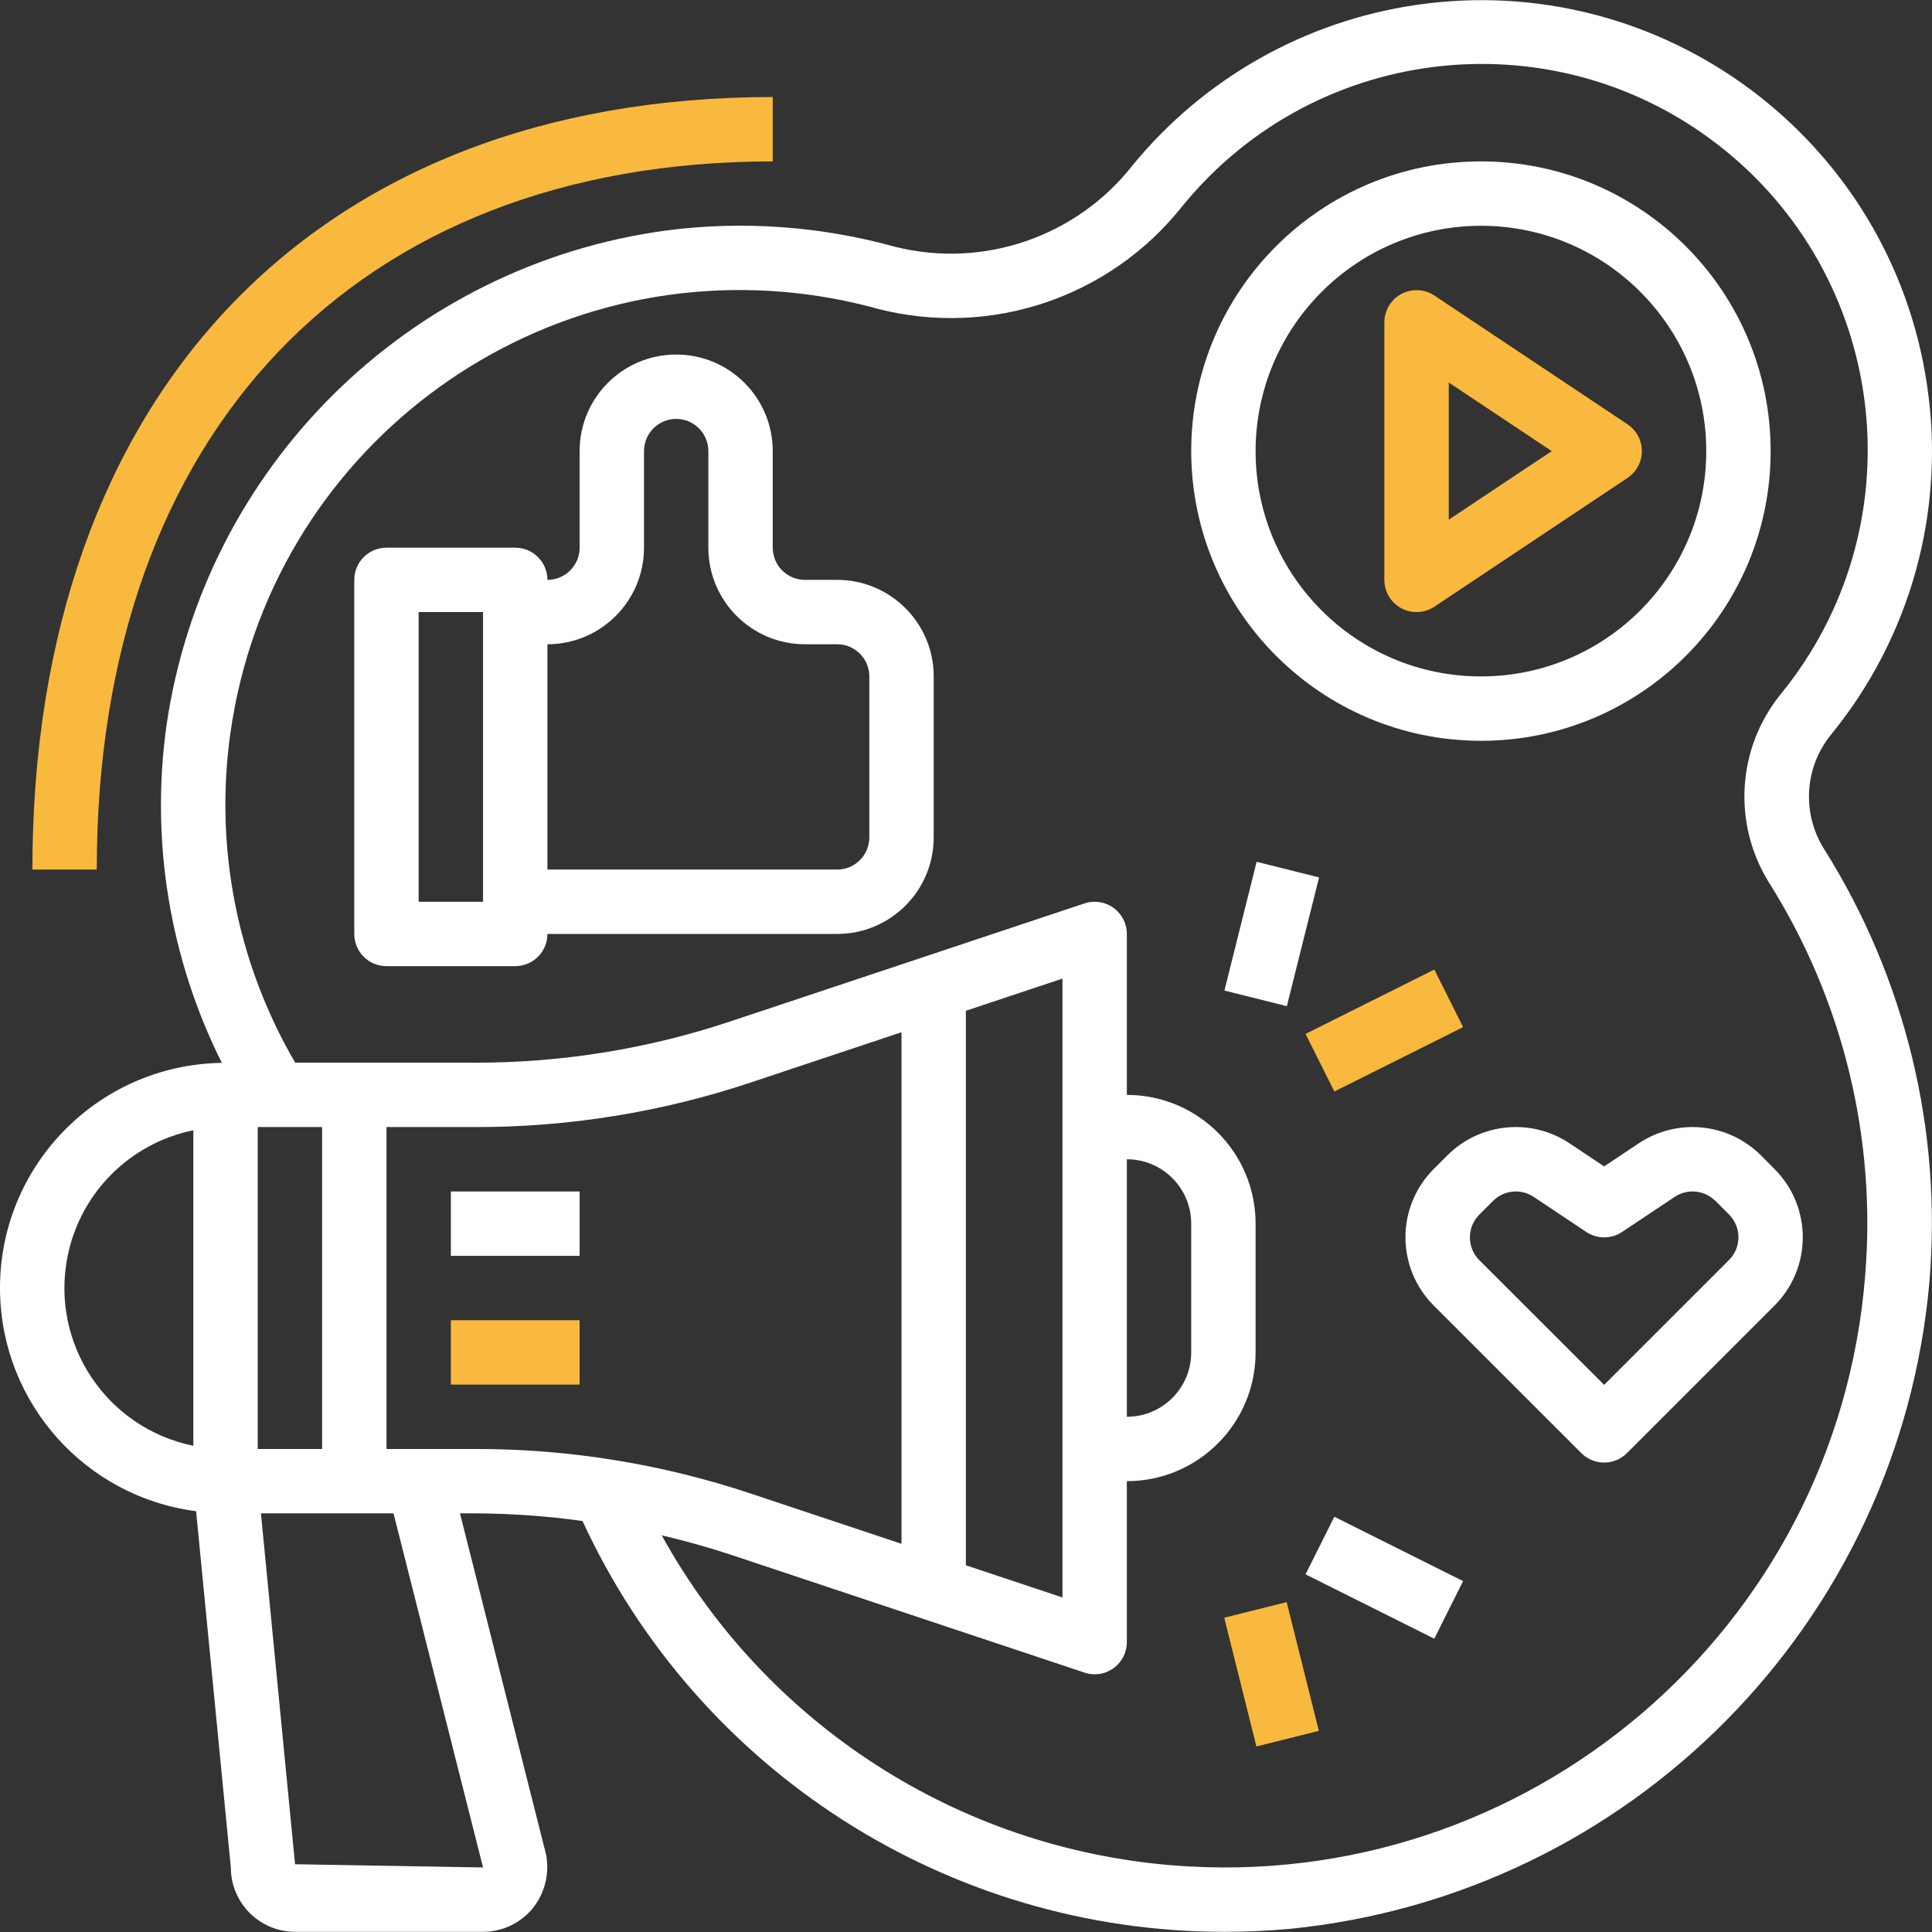 <svg width="102" height="102" viewBox="0 0 102 102" fill="none" xmlns="http://www.w3.org/2000/svg">
<rect x="0" y="0" width="102" height="102" fill="#333333" stroke="none"/>
<g clip-path="url(#clip0)">
<path d="M96.664 38.791C100.88 33.636 102.724 26.941 101.742 20.354C99.836 7.353 87.752 -1.643 74.751 0.263C68.889 1.122 63.559 4.137 59.803 8.718C56.837 12.505 51.922 14.194 47.255 13.029C43.331 11.939 39.229 11.645 35.189 12.166C21.533 14.01 10.756 24.688 8.786 38.327C7.941 44.416 8.961 50.618 11.713 56.115C5.15 56.21 -0.093 61.607 0.001 68.17C0.086 74.076 4.496 79.023 10.353 79.784L12.187 98.592C12.187 100.469 13.709 101.991 15.586 101.991H25.502C26.495 101.99 27.437 101.555 28.082 100.801C28.753 100 29.028 98.939 28.83 97.912L24.285 79.898H25.135C27.015 79.908 28.892 80.043 30.754 80.302C36.853 93.526 50.087 101.993 64.649 101.991C65.771 101.991 66.904 101.94 68.048 101.839C86.078 100.06 100.285 85.696 101.867 67.648C102.534 59.639 100.582 51.63 96.305 44.826C95.118 42.946 95.263 40.518 96.664 38.791ZM10.207 76.329C5.608 75.395 2.637 70.91 3.571 66.311C4.25 62.967 6.863 60.353 10.207 59.674V76.329ZM25.502 98.592L15.577 98.422L13.776 79.898H20.776L25.502 98.592ZM13.606 76.499V59.504H17.005V76.499H13.606ZM25.13 76.499H20.404V59.504H25.13C30.062 59.506 34.962 58.711 39.64 57.149L47.595 54.498V81.505L39.64 78.854C34.962 77.293 30.062 76.497 25.13 76.499ZM98.469 67.374C96.967 86.056 80.606 99.983 61.925 98.482C50.574 97.57 40.438 91.026 34.934 81.057C36.154 81.347 37.368 81.679 38.566 82.076L57.26 88.307C57.431 88.364 57.611 88.394 57.792 88.395C58.73 88.395 59.492 87.634 59.492 86.696V78.198C63.246 78.198 66.289 75.155 66.289 71.4V64.603C66.289 60.848 63.246 57.805 59.492 57.805V49.307C59.492 48.369 58.731 47.608 57.792 47.608C57.61 47.608 57.428 47.637 57.255 47.695L38.561 53.925C34.23 55.37 29.695 56.106 25.13 56.105H15.586C12.53 50.876 11.322 44.77 12.155 38.771C14.209 23.904 27.925 13.517 42.792 15.571C43.989 15.736 45.173 15.981 46.338 16.304C52.303 17.834 58.609 15.707 62.428 10.876C69.543 2.153 82.382 0.849 91.106 7.964C99.829 15.079 101.133 27.918 94.018 36.642C91.698 39.497 91.456 43.513 93.414 46.627C97.301 52.813 99.075 60.094 98.469 67.374ZM50.994 82.639V53.364L56.093 51.665V84.338L50.994 82.639ZM59.492 74.799V61.204C61.369 61.204 62.89 62.725 62.89 64.603V71.4C62.89 73.278 61.368 74.799 59.492 74.799Z" fill="white"/>
<path d="M30.601 69.701H23.803V73.1H30.601V69.701Z" fill="#F9B93E"/>
<path d="M30.601 62.904H23.803V66.303H30.601V62.904Z" fill="white"/>
<path d="M86.398 22.873C86.273 22.687 86.113 22.527 85.927 22.402L75.73 15.604C74.949 15.084 73.894 15.294 73.373 16.075C73.187 16.354 73.087 16.683 73.087 17.018V30.614C73.087 31.241 73.432 31.817 73.984 32.113C74.537 32.409 75.208 32.376 75.73 32.028L85.927 25.23C86.707 24.709 86.918 23.654 86.398 22.873ZM76.486 27.438V20.195L81.924 23.816L76.486 27.438Z" fill="#F9B93E"/>
<path d="M78.186 8.521C69.738 8.521 62.89 15.369 62.89 23.816C62.9 32.26 69.742 39.102 78.186 39.111C86.633 39.111 93.481 32.263 93.481 23.816C93.481 15.369 86.633 8.521 78.186 8.521ZM78.186 35.712C71.615 35.712 66.289 30.386 66.289 23.816C66.297 17.249 71.619 11.927 78.186 11.92C84.756 11.92 90.082 17.246 90.082 23.816C90.082 30.386 84.756 35.712 78.186 35.712Z" fill="white"/>
<path d="M44.196 30.614H42.497C41.558 30.614 40.797 29.853 40.797 28.915V23.816C40.797 21 38.515 18.718 35.699 18.718C32.883 18.718 30.601 21 30.601 23.816V28.915C30.601 29.853 29.84 30.614 28.901 30.614C28.901 29.675 28.14 28.915 27.202 28.915H20.404C19.465 28.915 18.704 29.675 18.704 30.614V49.308C18.704 50.247 19.465 51.008 20.404 51.008H27.202C28.14 51.008 28.901 50.247 28.901 49.308H44.196C47.012 49.308 49.295 47.026 49.295 44.21V35.712C49.295 32.897 47.012 30.614 44.196 30.614ZM25.502 47.609H22.103V32.313H25.502V47.609ZM45.896 44.21C45.896 45.148 45.135 45.909 44.196 45.909H28.901V34.013C31.717 34.013 34 31.73 34 28.915V23.816C34 22.878 34.761 22.117 35.699 22.117C36.638 22.117 37.398 22.878 37.398 23.816V28.915C37.398 31.73 39.681 34.013 42.497 34.013H44.196C45.135 34.013 45.896 34.774 45.896 35.712V44.21Z" fill="white"/>
<path d="M93.685 61.718L92.961 60.99C91.239 59.279 88.552 59.014 86.528 60.355L84.691 61.58L82.854 60.355C80.831 59.013 78.143 59.278 76.421 60.99L75.694 61.718C73.704 63.708 73.704 66.936 75.694 68.927L83.488 76.719C84.151 77.382 85.227 77.382 85.891 76.719L93.685 68.927C95.675 66.936 95.675 63.708 93.685 61.718ZM91.284 66.522C91.284 66.523 91.284 66.523 91.283 66.523L84.691 73.114L78.1 66.53C77.437 65.867 77.437 64.791 78.1 64.127L78.826 63.402C79.399 62.828 80.297 62.74 80.971 63.189L83.749 65.042C84.321 65.423 85.065 65.423 85.636 65.042L88.416 63.189C89.09 62.74 89.986 62.828 90.559 63.4V63.393L91.283 64.119C91.947 64.782 91.948 65.858 91.284 66.522Z" fill="white"/>
<path d="M66.344 45.499L64.643 52.296L67.939 53.121L69.64 46.324L66.344 45.499Z" fill="white"/>
<path d="M75.724 51.187L68.927 54.585L70.447 57.625L77.244 54.227L75.724 51.187Z" fill="#F9B93E"/>
<path d="M67.93 84.584L64.634 85.407L66.333 92.205L69.629 91.381L67.93 84.584Z" fill="#F9B93E"/>
<path d="M70.446 80.076L68.926 83.116L75.723 86.515L77.243 83.475L70.446 80.076Z" fill="white"/>
<path d="M1.71 45.909H5.109C5.109 22.847 18.784 8.521 40.797 8.521V5.122C16.687 5.122 1.71 20.757 1.71 45.909Z" fill="#F9B93E"/>
</g>
<defs>
<clipPath id="clip0">
<rect width="102" height="102" fill="white"/>
</clipPath>
</defs>
</svg>
